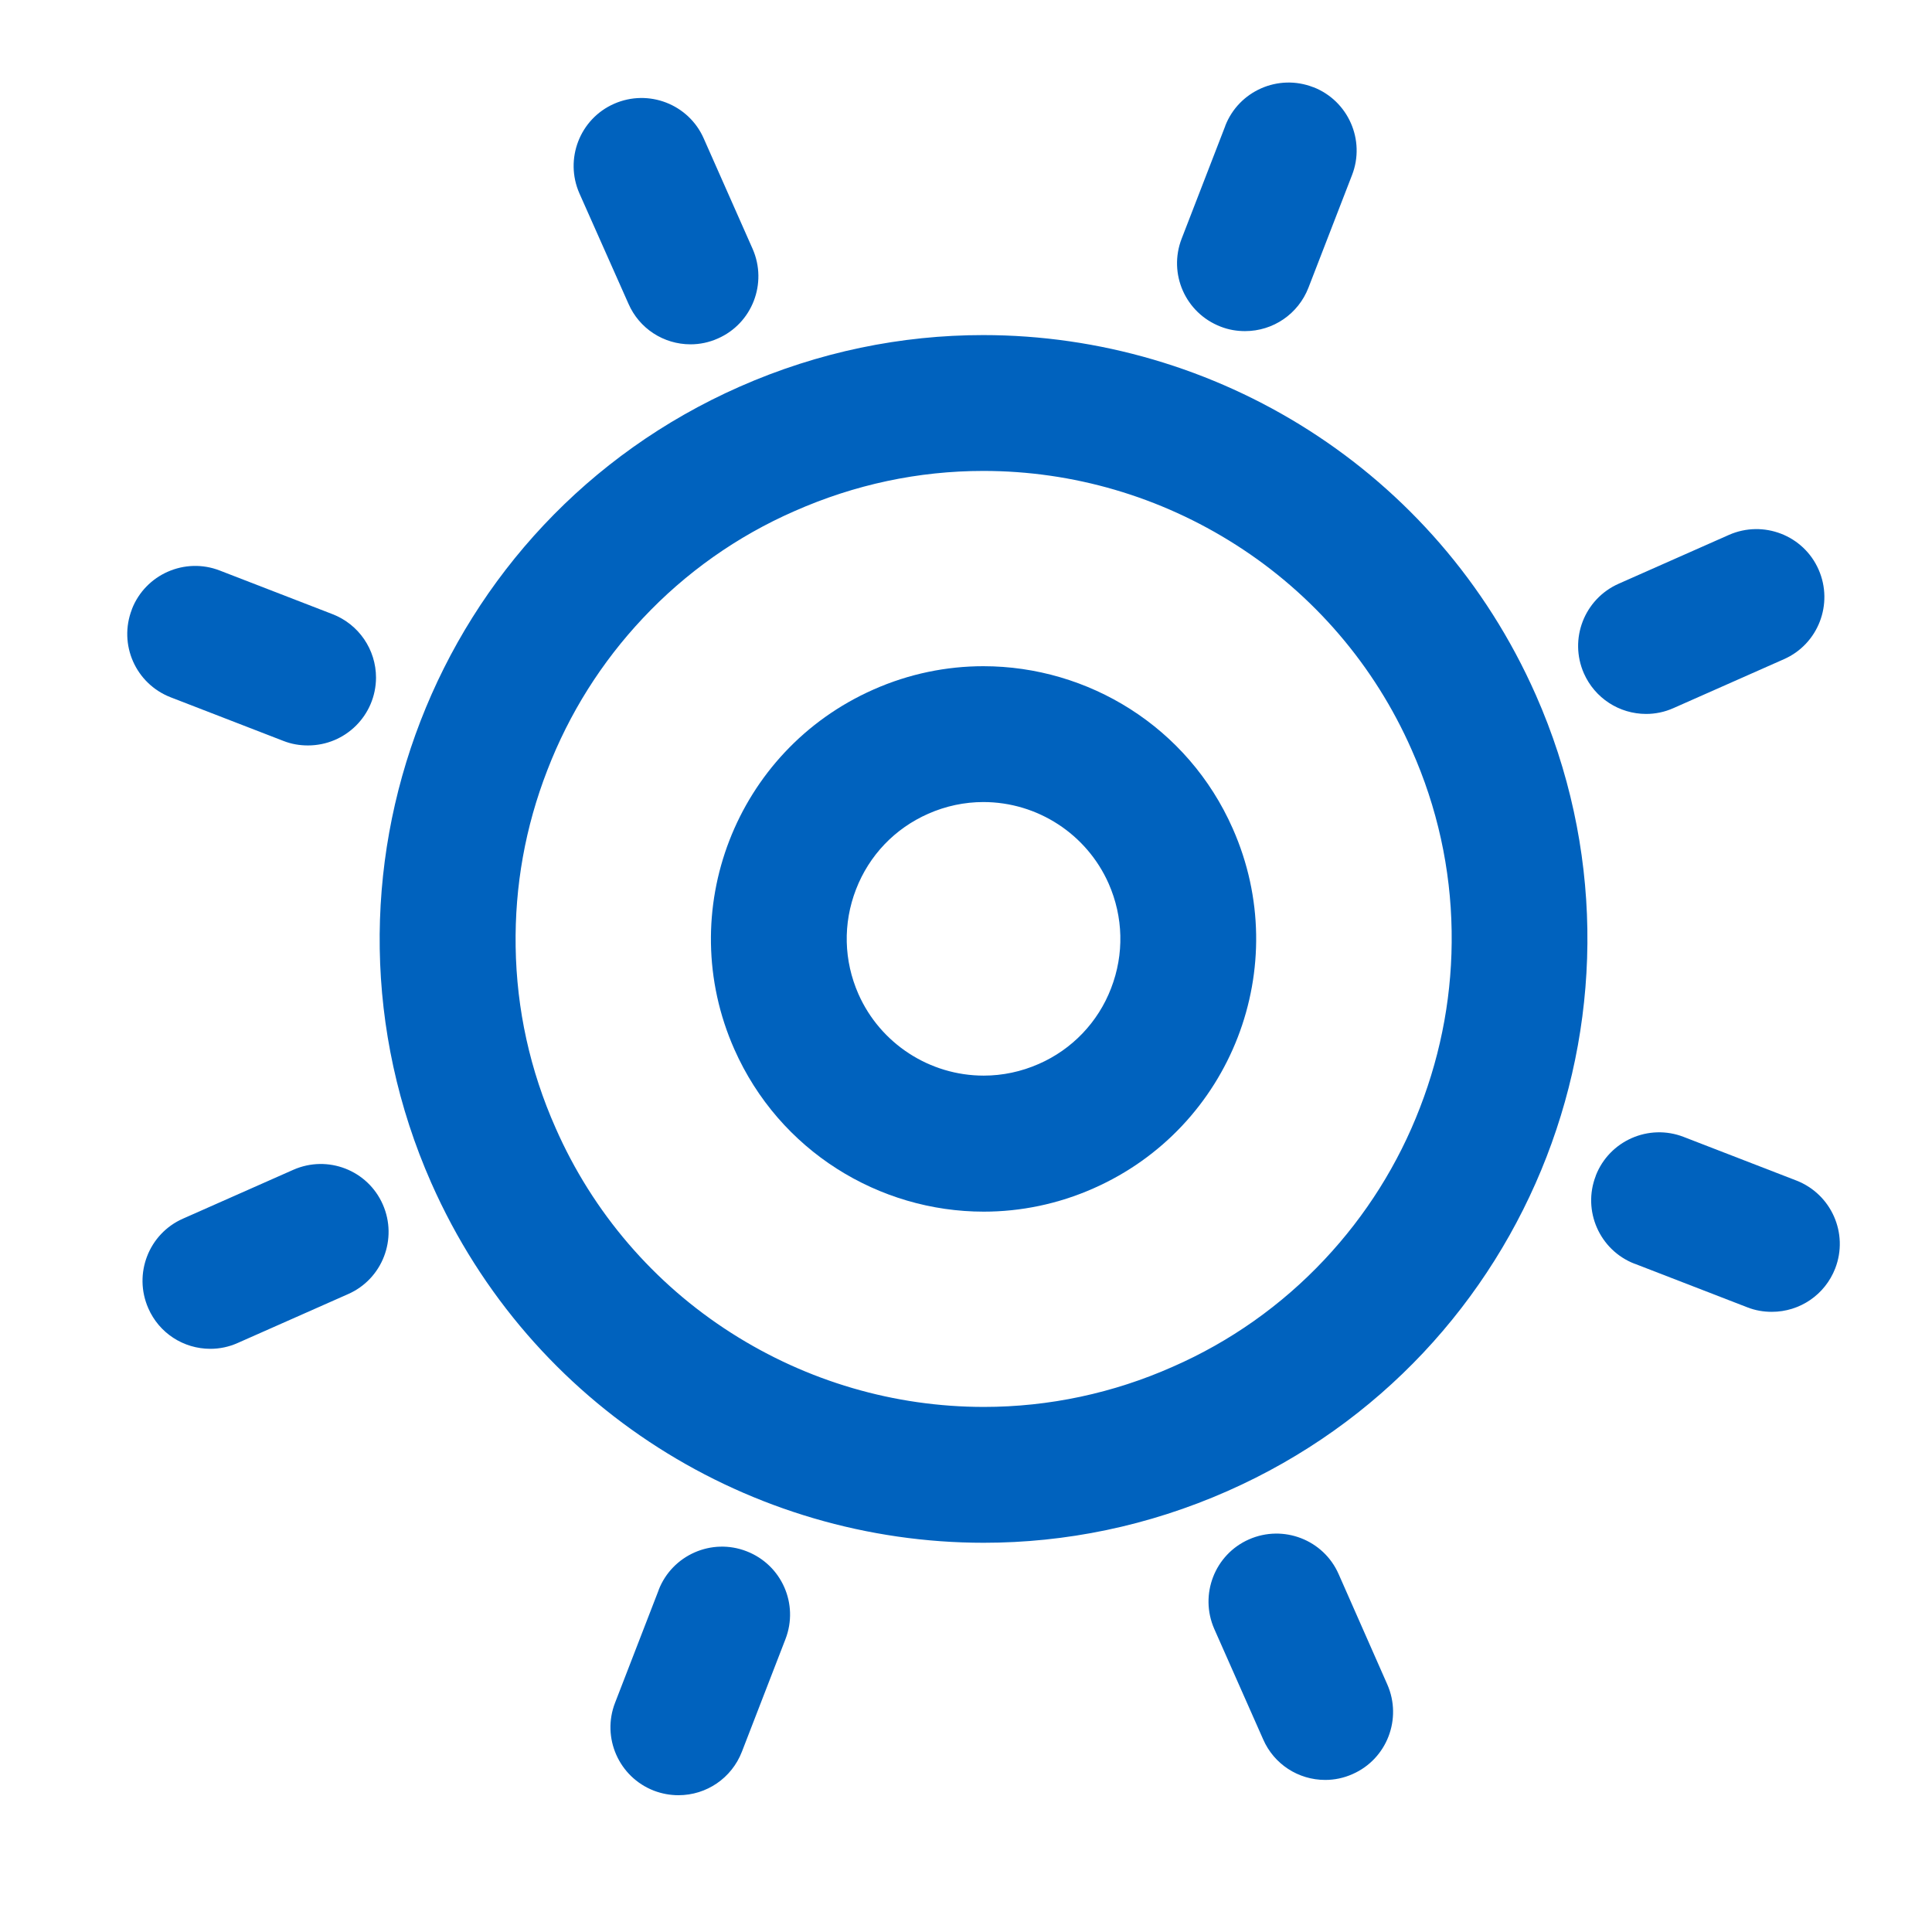 <?xml version="1.0" standalone="no"?><!DOCTYPE svg PUBLIC "-//W3C//DTD SVG 1.1//EN" "http://www.w3.org/Graphics/SVG/1.1/DTD/svg11.dtd"><svg t="1571574319294" class="icon" viewBox="0 0 1024 1024" version="1.1" xmlns="http://www.w3.org/2000/svg" p-id="13041" data-darkreader-inline-fill="" xmlns:xlink="http://www.w3.org/1999/xlink" width="16" height="16"><defs><style type="text/css">[data-darkreader-inline-fill] { fill: #0062be  !important; }
</style></defs><path d="M521.2 353.1c-19.5 0-39.4 4-58.3 12.4-73 32.3-106 117.6-73.7 190.6 23.9 54 76.8 86.1 132.2 86.1 19.5 0 39.4-4 58.3-12.4 73-32.3 106-117.6 73.7-190.6-23.8-54-76.7-86.1-132.2-86.1z m67.7 170.7c-6.9 18-20.7 32.4-38.3 40.1-9.3 4.1-19.2 6.2-29.2 6.2-28.7 0-54.8-17-66.4-43.2-7.8-17.7-8.3-37.4-1.3-55.5s20.6-32.3 38.3-40.1c9.3-4.1 19.2-6.2 29.2-6.2 28.7 0 54.8 17 66.4 43.2 7.8 17.7 8.3 37.4 1.3 55.5z" fill="#1890FF" p-id="13042" data-darkreader-inline-fill="" style="--darkreader-inline-fill:#0062be;"></path><path d="M521.1 177.6c-43.2 0-87.1 8.8-129.2 27.4-161.6 71.4-234.7 260.4-163.3 422 52.9 119.6 170 190.7 292.8 190.7 43.2 0 87.1-8.8 129.2-27.4 161.7-71.4 234.8-260.4 163.4-422-52.9-119.6-170-190.7-292.9-190.7z m231.5 409.5c-11.5 29.9-28.7 57.2-50.6 80.5-22.7 24.2-50 43.5-80.4 56.8-31.5 14-65.6 21.3-100.1 21.3-47.5 0-93.8-13.6-133.9-39.2-41.1-26.2-73.5-64-93.1-108.6-13.6-30.6-20.7-63-21.2-96.1-0.5-32.1 5.1-63.5 16.8-93.6 11.6-30.1 28.7-57.2 50.6-80.5 22.7-24.2 50-43.5 80.4-56.8 31.9-14.1 65.6-21.3 100.1-21.3 47.5 0 93.8 13.6 133.9 39.2 41.1 26.2 73.5 64 93.1 108.6 13.6 30.6 20.7 63 21.2 96.1 0.5 32.1-5.2 63.6-16.8 93.6zM333.1 161c5.7 13.1 18.6 21.5 32.9 21.5 4.9 0 9.8-1 14.5-3.1 18.2-8 26.4-29.3 18.4-47.5L373 73.4C365 55.2 343.7 47 325.5 55s-26.4 29.3-18.4 47.5l26 58.5z m376.4 673.3c-8-18.2-29.3-26.4-47.5-18.4s-26.4 29.3-18.4 47.5l25.9 58.5c5.7 13.1 18.6 21.5 32.9 21.5 4.9 0 9.8-1 14.5-3.1 18.2-8 26.4-29.3 18.4-47.5l-25.8-58.5z m-62.6-661.2c4.3 1.7 8.7 2.4 13 2.4 14.9 0 28.2-9.1 33.6-23l23.1-59.7c7.2-18.5-2-39.4-20.5-46.6h-0.1c-18.5-7.2-39.4 2-46.6 20.5v0.1l-23.1 59.7c-7.2 18.6 2 39.4 20.6 46.6zM395.7 822.2c-18.5-7.2-39.4 2-46.6 20.5v0.1L326 902.5c-7.2 18.5 2 39.4 20.6 46.6 4.2 1.6 8.6 2.4 13 2.4 14.9 0 28.2-9.1 33.6-23l23.1-59.7c7.2-18.6-2-39.4-20.6-46.6z m476.8-443.8c4.9 0 9.8-1 14.5-3.1l58.5-25.9c18.2-8 26.4-29.3 18.4-47.5s-29.3-26.4-47.5-18.4l-58.5 25.9c-18.2 8.1-26.4 29.3-18.4 47.5 5.8 13.1 18.7 21.5 33 21.5zM155.5 620L97 645.9c-18.2 8-26.4 29.3-18.4 47.5 5.7 13.1 18.6 21.5 32.9 21.5 4.9 0 9.8-1 14.5-3.1l58.5-25.9c18.2-8 26.4-29.3 18.4-47.5S173.7 612 155.5 620z" fill="#1890FF" p-id="13043" data-darkreader-inline-fill="" style="--darkreader-inline-fill:#0062be;"></path><path d="M952.1 625.7l-59.7-23.1c-18.5-7.2-39.4 2-46.6 20.5v0.1c-7.2 18.5 2 39.4 20.5 46.6h0.1l59.7 23.1c4.3 1.7 8.7 2.4 13 2.4 14.9 0 28.2-9.1 33.6-23 7.2-18.6-2.1-39.4-20.6-46.6zM90.5 369.6l59.7 23.1c4.3 1.7 8.7 2.4 13 2.4 19.9 0 36-16 36.1-35.9 0-14.9-9.1-28.3-23.1-33.7l-59.7-23.1c-18.5-7.2-39.4 2-46.6 20.5v0.1c-7.2 18.6 2 39.4 20.6 46.6z" fill="#1890FF" p-id="13044" data-darkreader-inline-fill="" style="--darkreader-inline-fill:#0062be;"></path></svg>